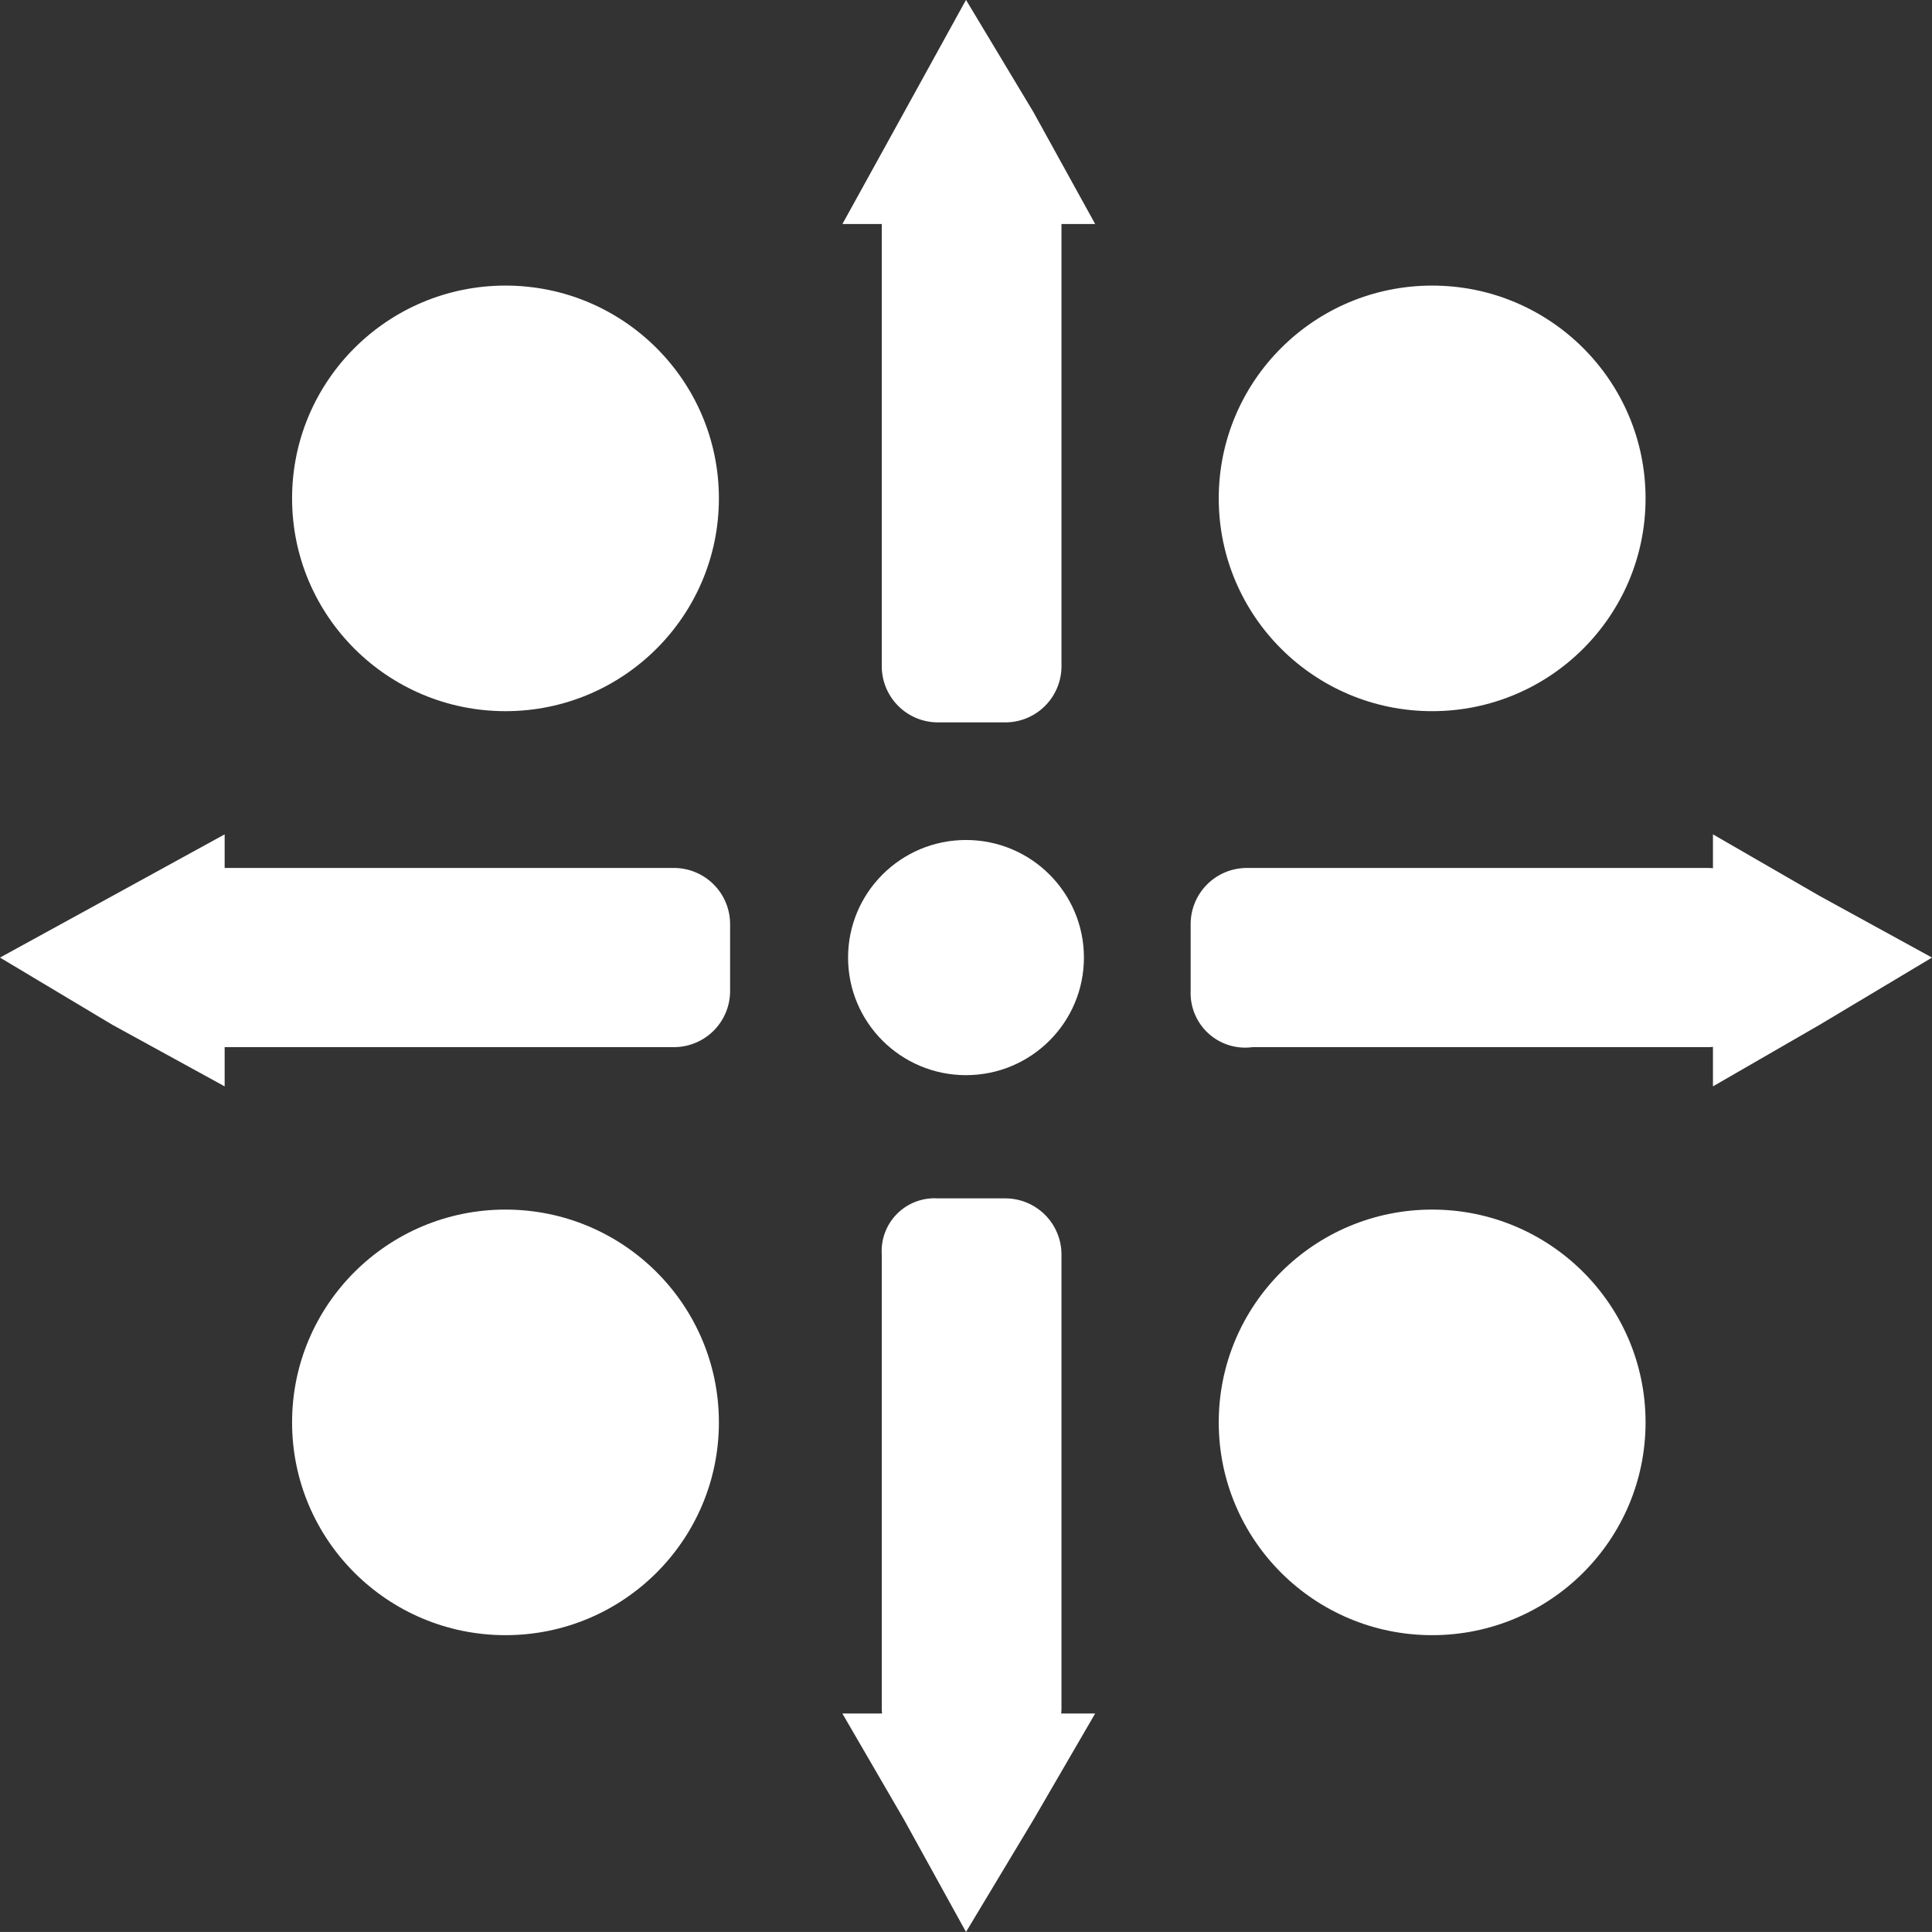 <svg xmlns="http://www.w3.org/2000/svg" viewBox="5867 3158 50 49.999"><rect x="5867" y="3158" width="50" height="49.999" fill="#333333" stroke="none"/><defs><style>.a{fill:#ffffff;}</style></defs><g transform="translate(5917 3207.999) rotate(180)"><ellipse class="a" cx="3.052" cy="3.043" rx="3.052" ry="3.043" transform="translate(21.948 22.174)"/><ellipse class="a" cx="5.523" cy="5.507" rx="5.523" ry="5.507" transform="translate(7.413 31.594)"/><ellipse class="a" cx="5.523" cy="5.507" rx="5.523" ry="5.507" transform="translate(31.395 31.594)"/><ellipse class="a" cx="5.523" cy="5.507" rx="5.523" ry="5.507" transform="translate(7.413 7.681)"/><ellipse class="a" cx="5.523" cy="5.507" rx="5.523" ry="5.507" transform="translate(31.395 7.681)"/><path class="a" d="M3.2,14.637H1.453A1.454,1.454,0,0,1,0,13.188V1.449A1.454,1.454,0,0,1,1.453,0H3.2A1.454,1.454,0,0,1,4.651,1.449V13.188A1.367,1.367,0,0,1,3.2,14.637Z" transform="translate(22.529 4.348)"/><path class="a" d="M3.2,14.637H1.453A1.454,1.454,0,0,1,0,13.188V1.449A1.454,1.454,0,0,1,1.453,0H3.2A1.454,1.454,0,0,1,4.651,1.449V13.188A1.367,1.367,0,0,1,3.2,14.637Z" transform="translate(22.529 31.304)"/><path class="a" d="M14.68,1.468V3.207a1.454,1.454,0,0,1-1.453,1.449H1.453A1.454,1.454,0,0,1,0,3.207V1.468A1.454,1.454,0,0,1,1.453.019H13.227C14.1-.126,14.68.6,14.68,1.468Z" transform="translate(31.105 22.88)"/><path class="a" d="M14.826,1.468V3.207a1.454,1.454,0,0,1-1.453,1.449H1.453A1.454,1.454,0,0,1,0,3.207V1.468A1.454,1.454,0,0,1,1.453.019H13.227A1.411,1.411,0,0,1,14.826,1.468Z" transform="translate(4.36 22.88)"/><path class="a" d="M3.343,0l1.6,2.9,1.6,2.754H0L1.6,2.9Z" transform="translate(21.657)"/><path class="a" d="M3.343,5.8,1.6,2.9,0,0H6.541l-1.6,2.9Z" transform="translate(21.657 44.202)"/><path class="a" d="M5.814,3.333,2.907,4.927,0,6.522V0L2.907,1.594Z" transform="translate(44.186 21.884)"/><path class="a" d="M0,3.333,2.907,1.594,5.669,0V6.522L2.907,4.927Z" transform="translate(0 21.884)"/></g></svg>
